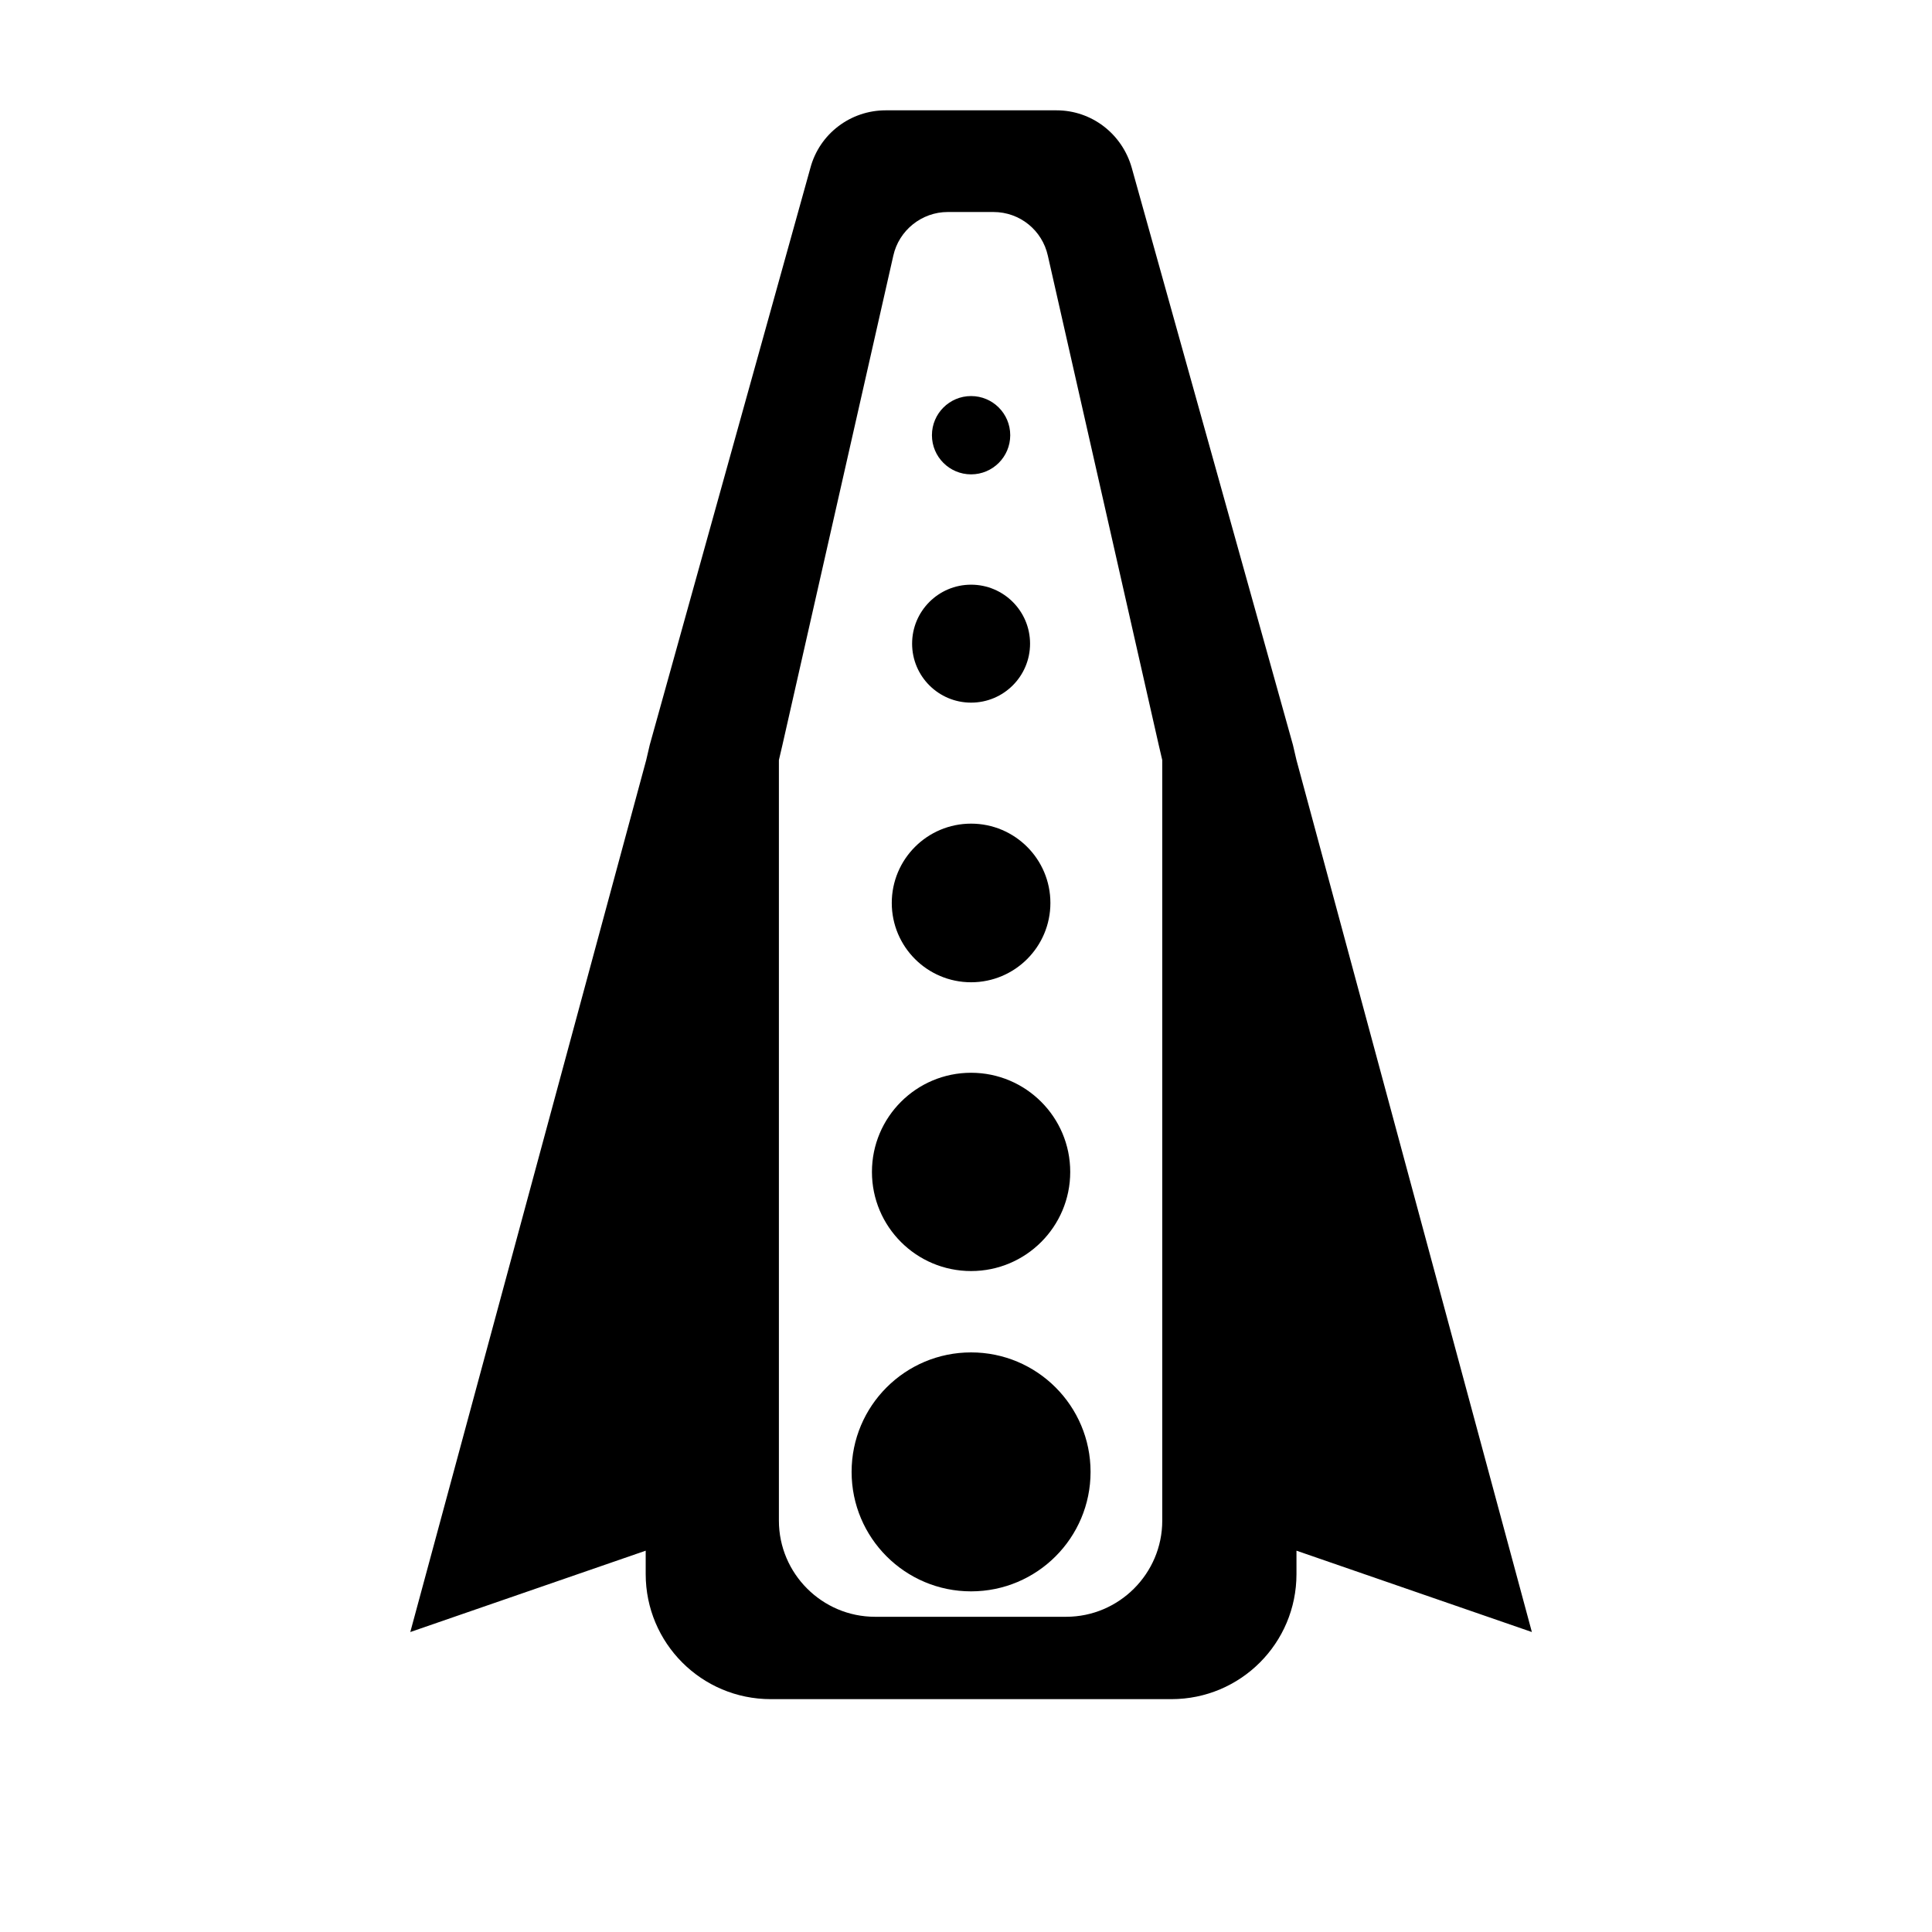 <?xml version="1.0" encoding="utf-8"?>
<!-- Generator: Adobe Illustrator 21.0.0, SVG Export Plug-In . SVG Version: 6.00 Build 0)  -->
<svg version="1.1" id="Layer_1" xmlns="http://www.w3.org/2000/svg" xmlns:xlink="http://www.w3.org/1999/xlink" x="0px" y="0px"
	 viewBox="0 0 380 380" style="enable-background:new 0 0 380 380;" xml:space="preserve">
<g>
	<path d="M255,309.6V305l46.3,16L255,149.5l-0.7-3L222.6,33c-1.9-6.7-7.9-11.3-14.8-11.3h-33.6c-6.9,0-13,4.6-14.8,11.3l-31.6,113.5
		l-0.7,3L80.7,321l46.3-16v4.6c0,13.6,11,24.6,24.6,24.6h78.8C244,334.2,255,323.2,255,309.6z M172.1,318
		c-10.4,0-18.9-8.5-18.9-18.9V149.5l0.7-3l21.8-96.2c1.1-5,5.6-8.6,10.7-8.6h9c5.2,0,9.6,3.6,10.7,8.6l21.8,96.2l0.7,3v149.6
		c0,10.4-8.5,18.9-18.9,18.9H172.1z"/>
	<g>
		<circle cx="191" cy="289.5" r="23.5"/>
		<circle cx="191" cy="230.5" r="19.5"/>
		<circle cx="191" cy="177.6" r="15.6"/>
		<circle cx="191" cy="126.6" r="11.6"/>
		<circle cx="191" cy="85.6" r="7.7"/>
	</g>
</g>
</svg>
